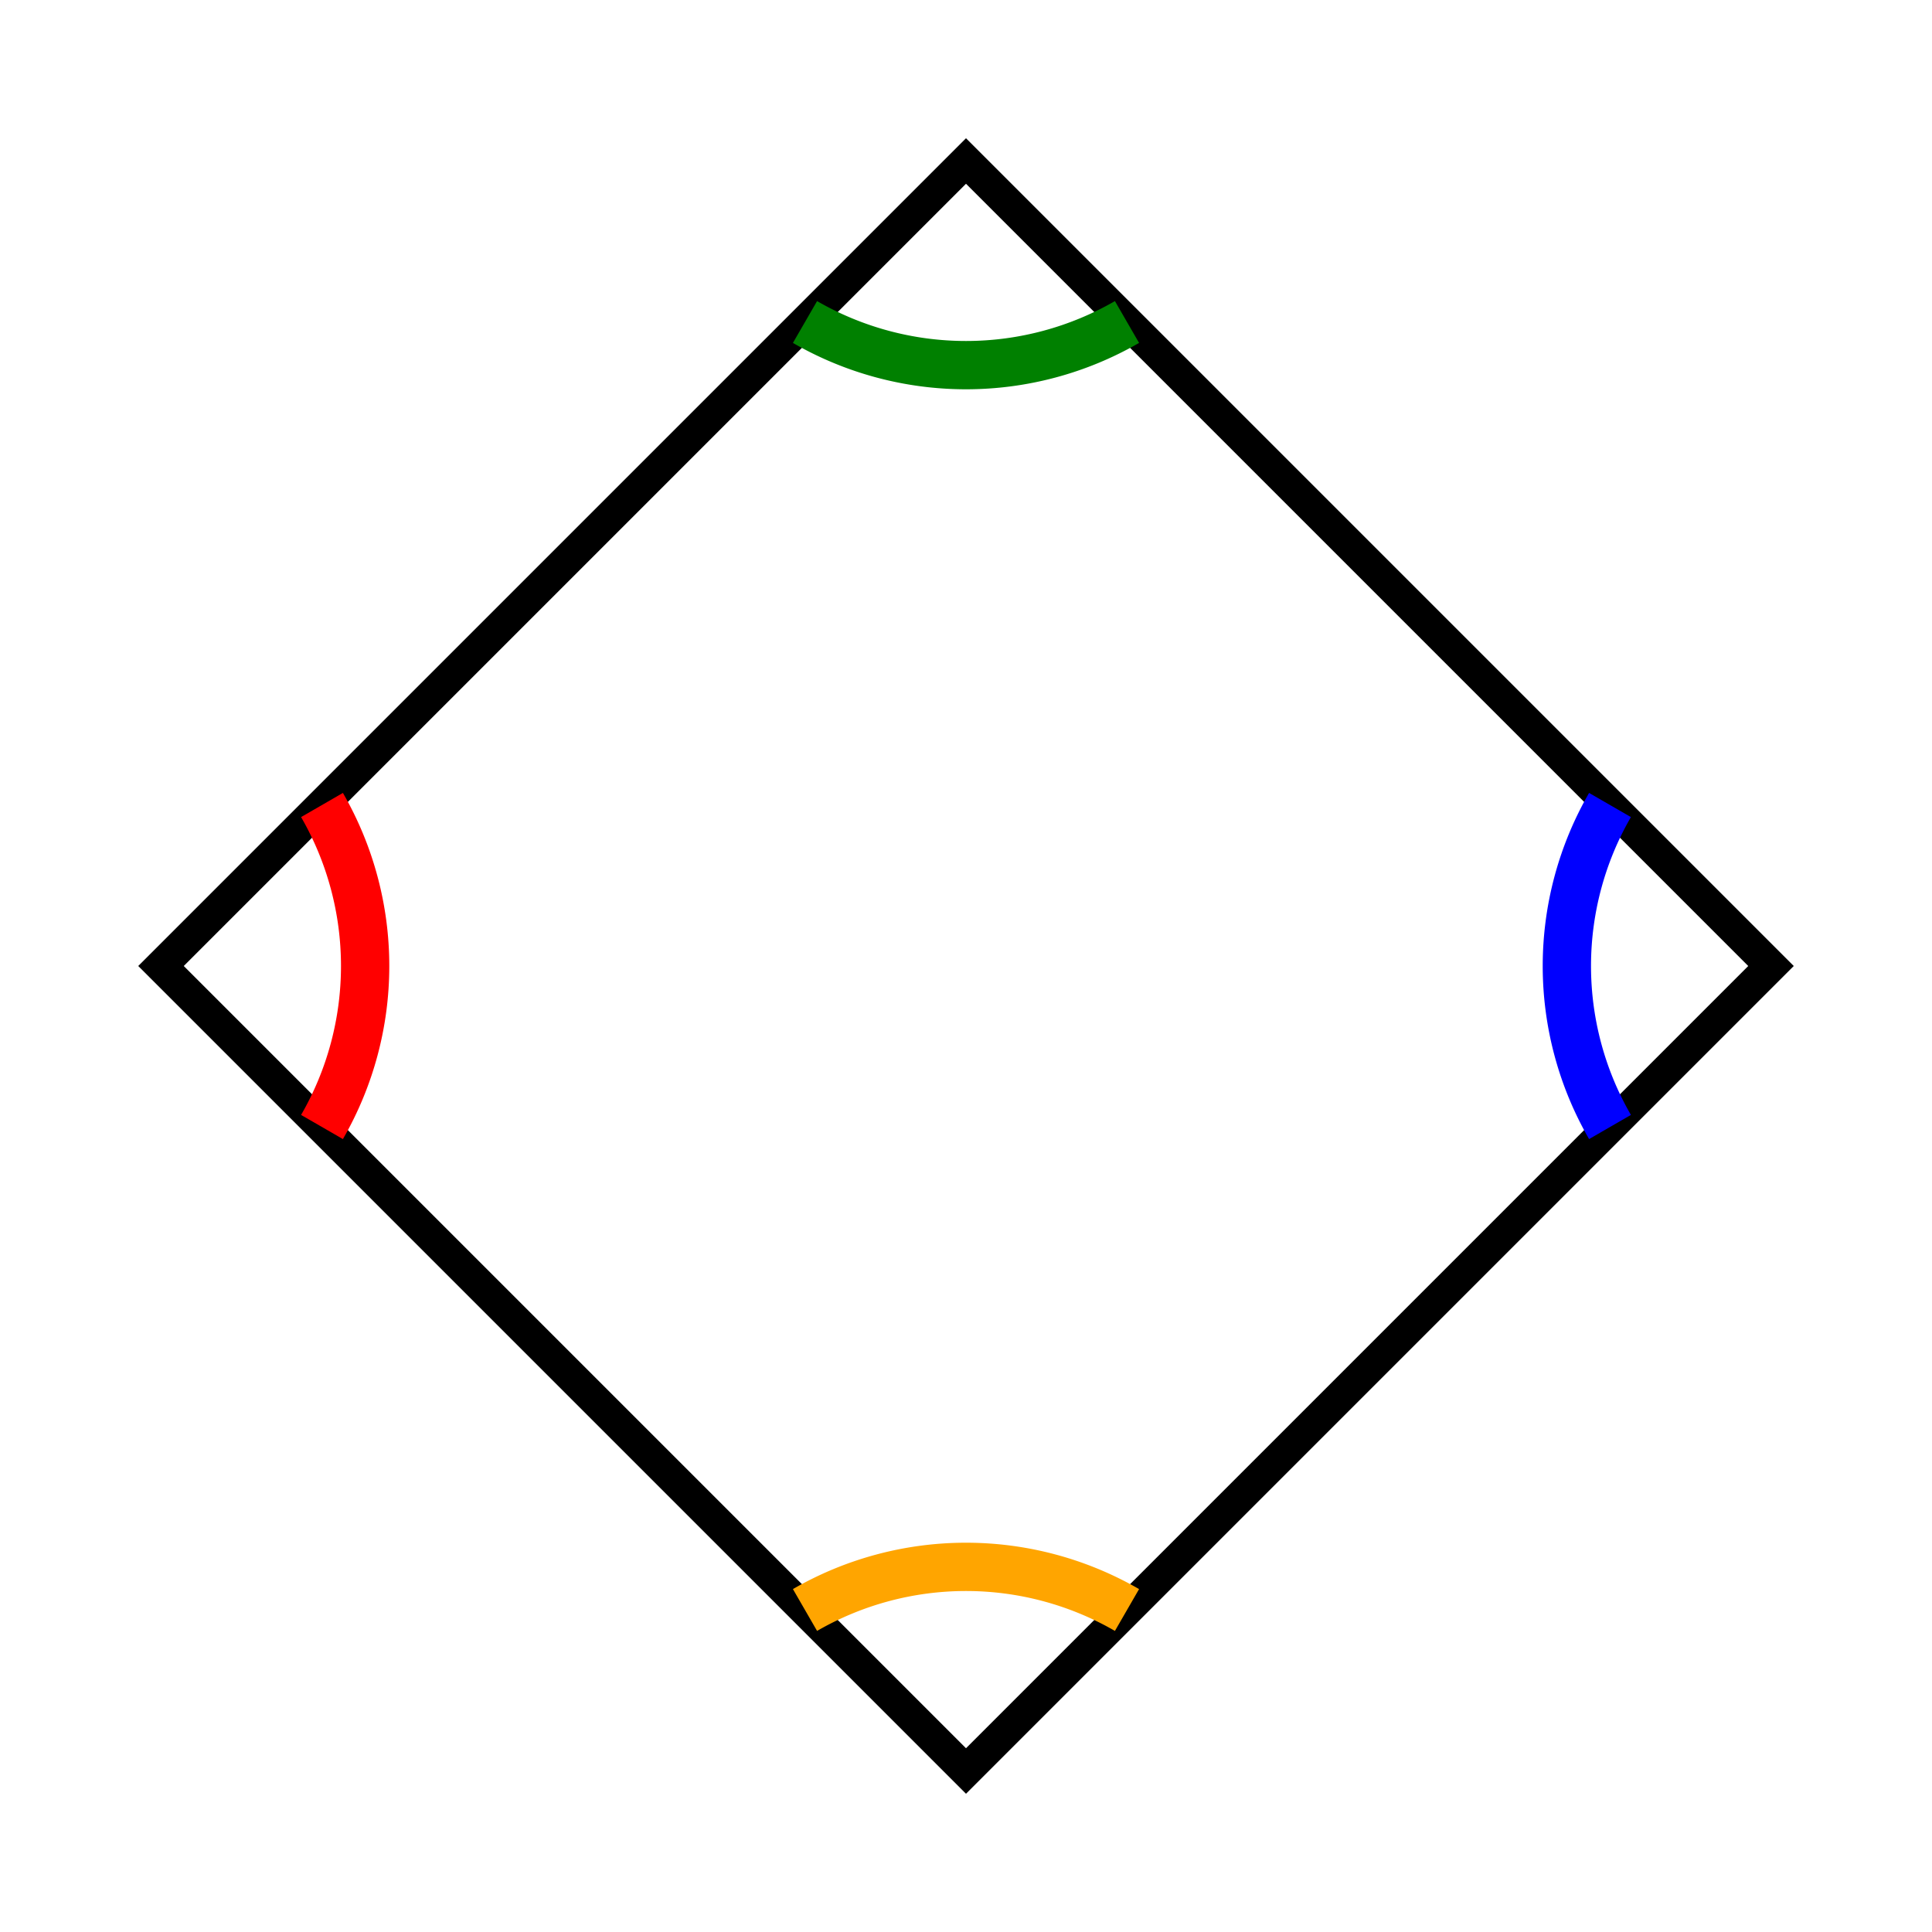<svg width="200" height="200" viewBox="40 40 120 120" xmlns="http://www.w3.org/2000/svg">
  <polygon points="50,100 100,50 150,100 100,150" fill="none" stroke="black" stroke-width="2"/>

  <path d="M60,90 A20,20 0 0,1 60,110" fill="none" stroke="red" stroke-width="3"/>
  
  <path d="M110,60 A20,20 0 0,1 90,60" fill="none" stroke="green" stroke-width="3"/>

  <path d="M140,110 A20,20 0 0,1 140,90" fill="none" stroke="blue" stroke-width="3"/>
  
  <path d="M90,140 A20,20 0 0,1 110,140" fill="none" stroke="orange" stroke-width="3"/>
</svg>
